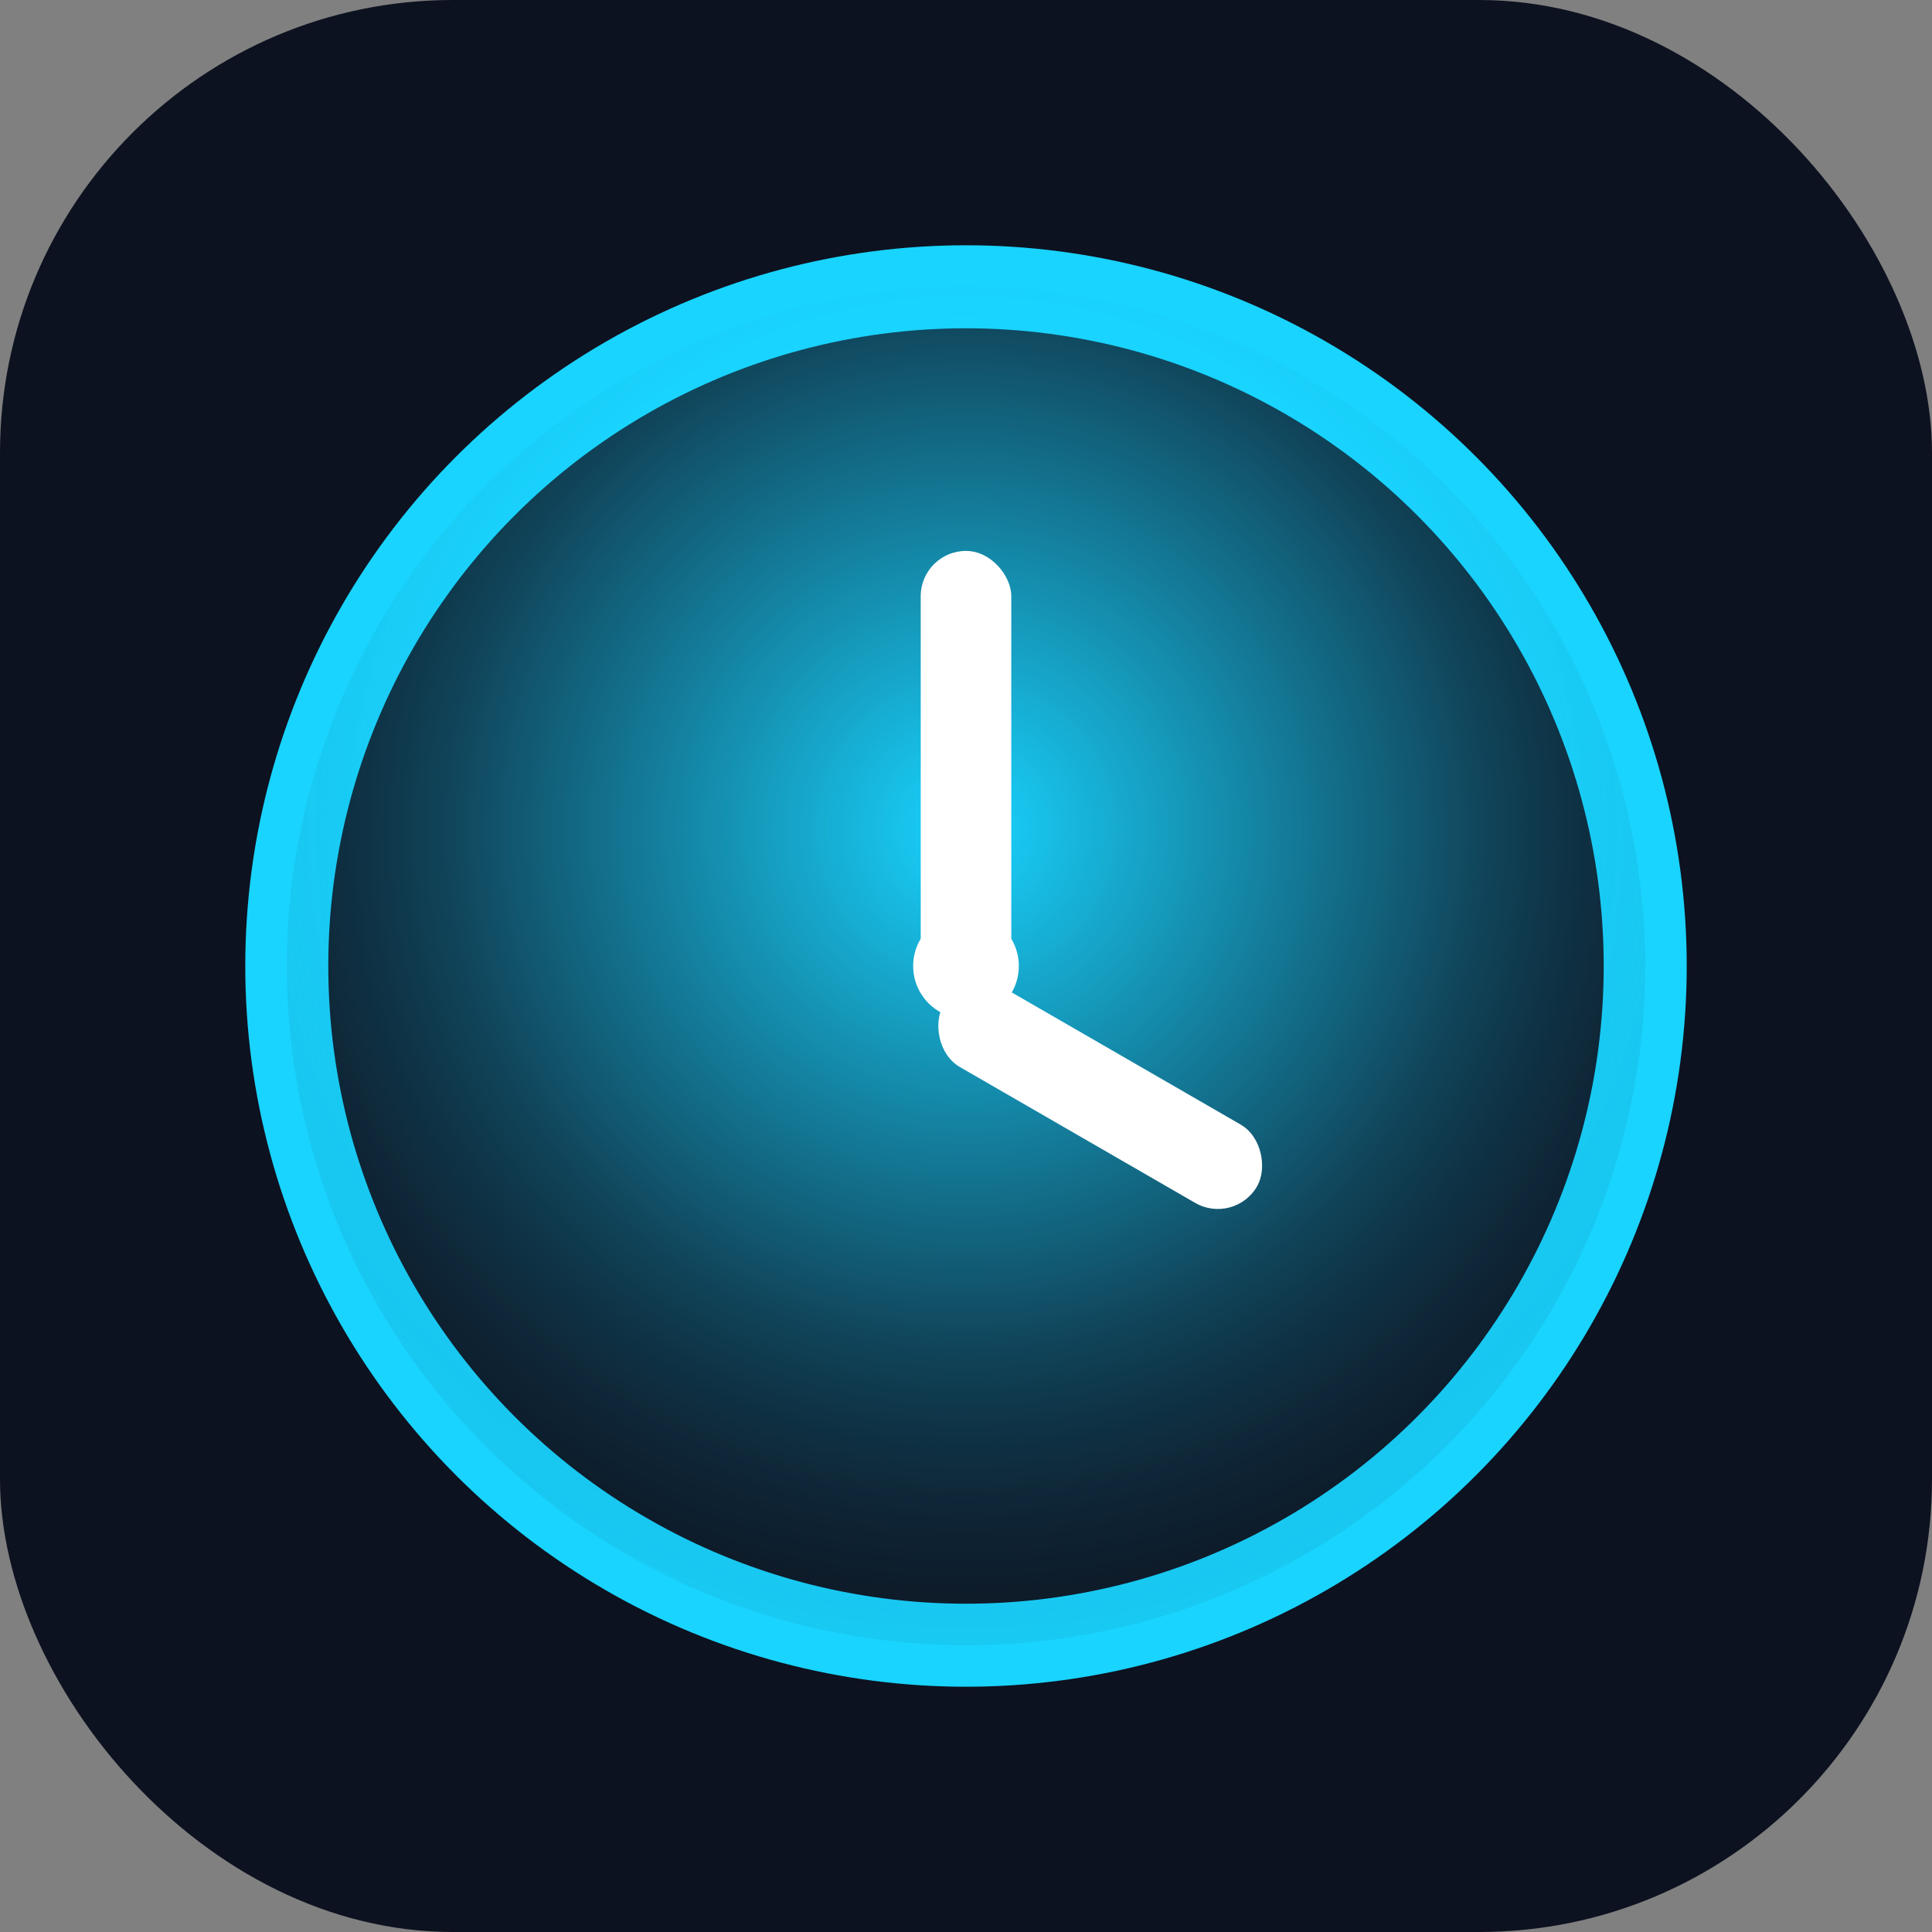 <!-- /favicon.svg -->
<svg xmlns="http://www.w3.org/2000/svg" viewBox="0 0 512 512">
  <rect x="0" y="0" width="512" height="512" fill="#808080" stroke="none"/>
  <defs>
    <radialGradient id="g" cx=".5" cy=".4" r=".7">
      <stop offset="0" stop-color="#19d4ff"/>
      <stop offset=".55" stop-color="#19d4ff" stop-opacity=".25"/>
      <stop offset="1" stop-color="#0b0d12" stop-opacity="0"/>
    </radialGradient>
  </defs>
  <!-- zemin -->
  <rect width="512" height="512" rx="120" fill="#0d1220"/>
  <!-- saat çemberi -->
  <circle cx="256" cy="256" r="180" fill="none" stroke="#19d4ff" stroke-width="22"/>
  <circle cx="256" cy="256" r="180" fill="url(#g)"/>
  <!-- akrep-yelkovan -->
  <circle cx="256" cy="256" r="14" fill="#ffffff"/>
  <rect x="244" y="146" width="24" height="120" rx="12" fill="#ffffff"/>
  <rect x="256" y="256" width="96" height="24" rx="12" transform="rotate(30 256 256)" fill="#ffffff"/>
</svg>
